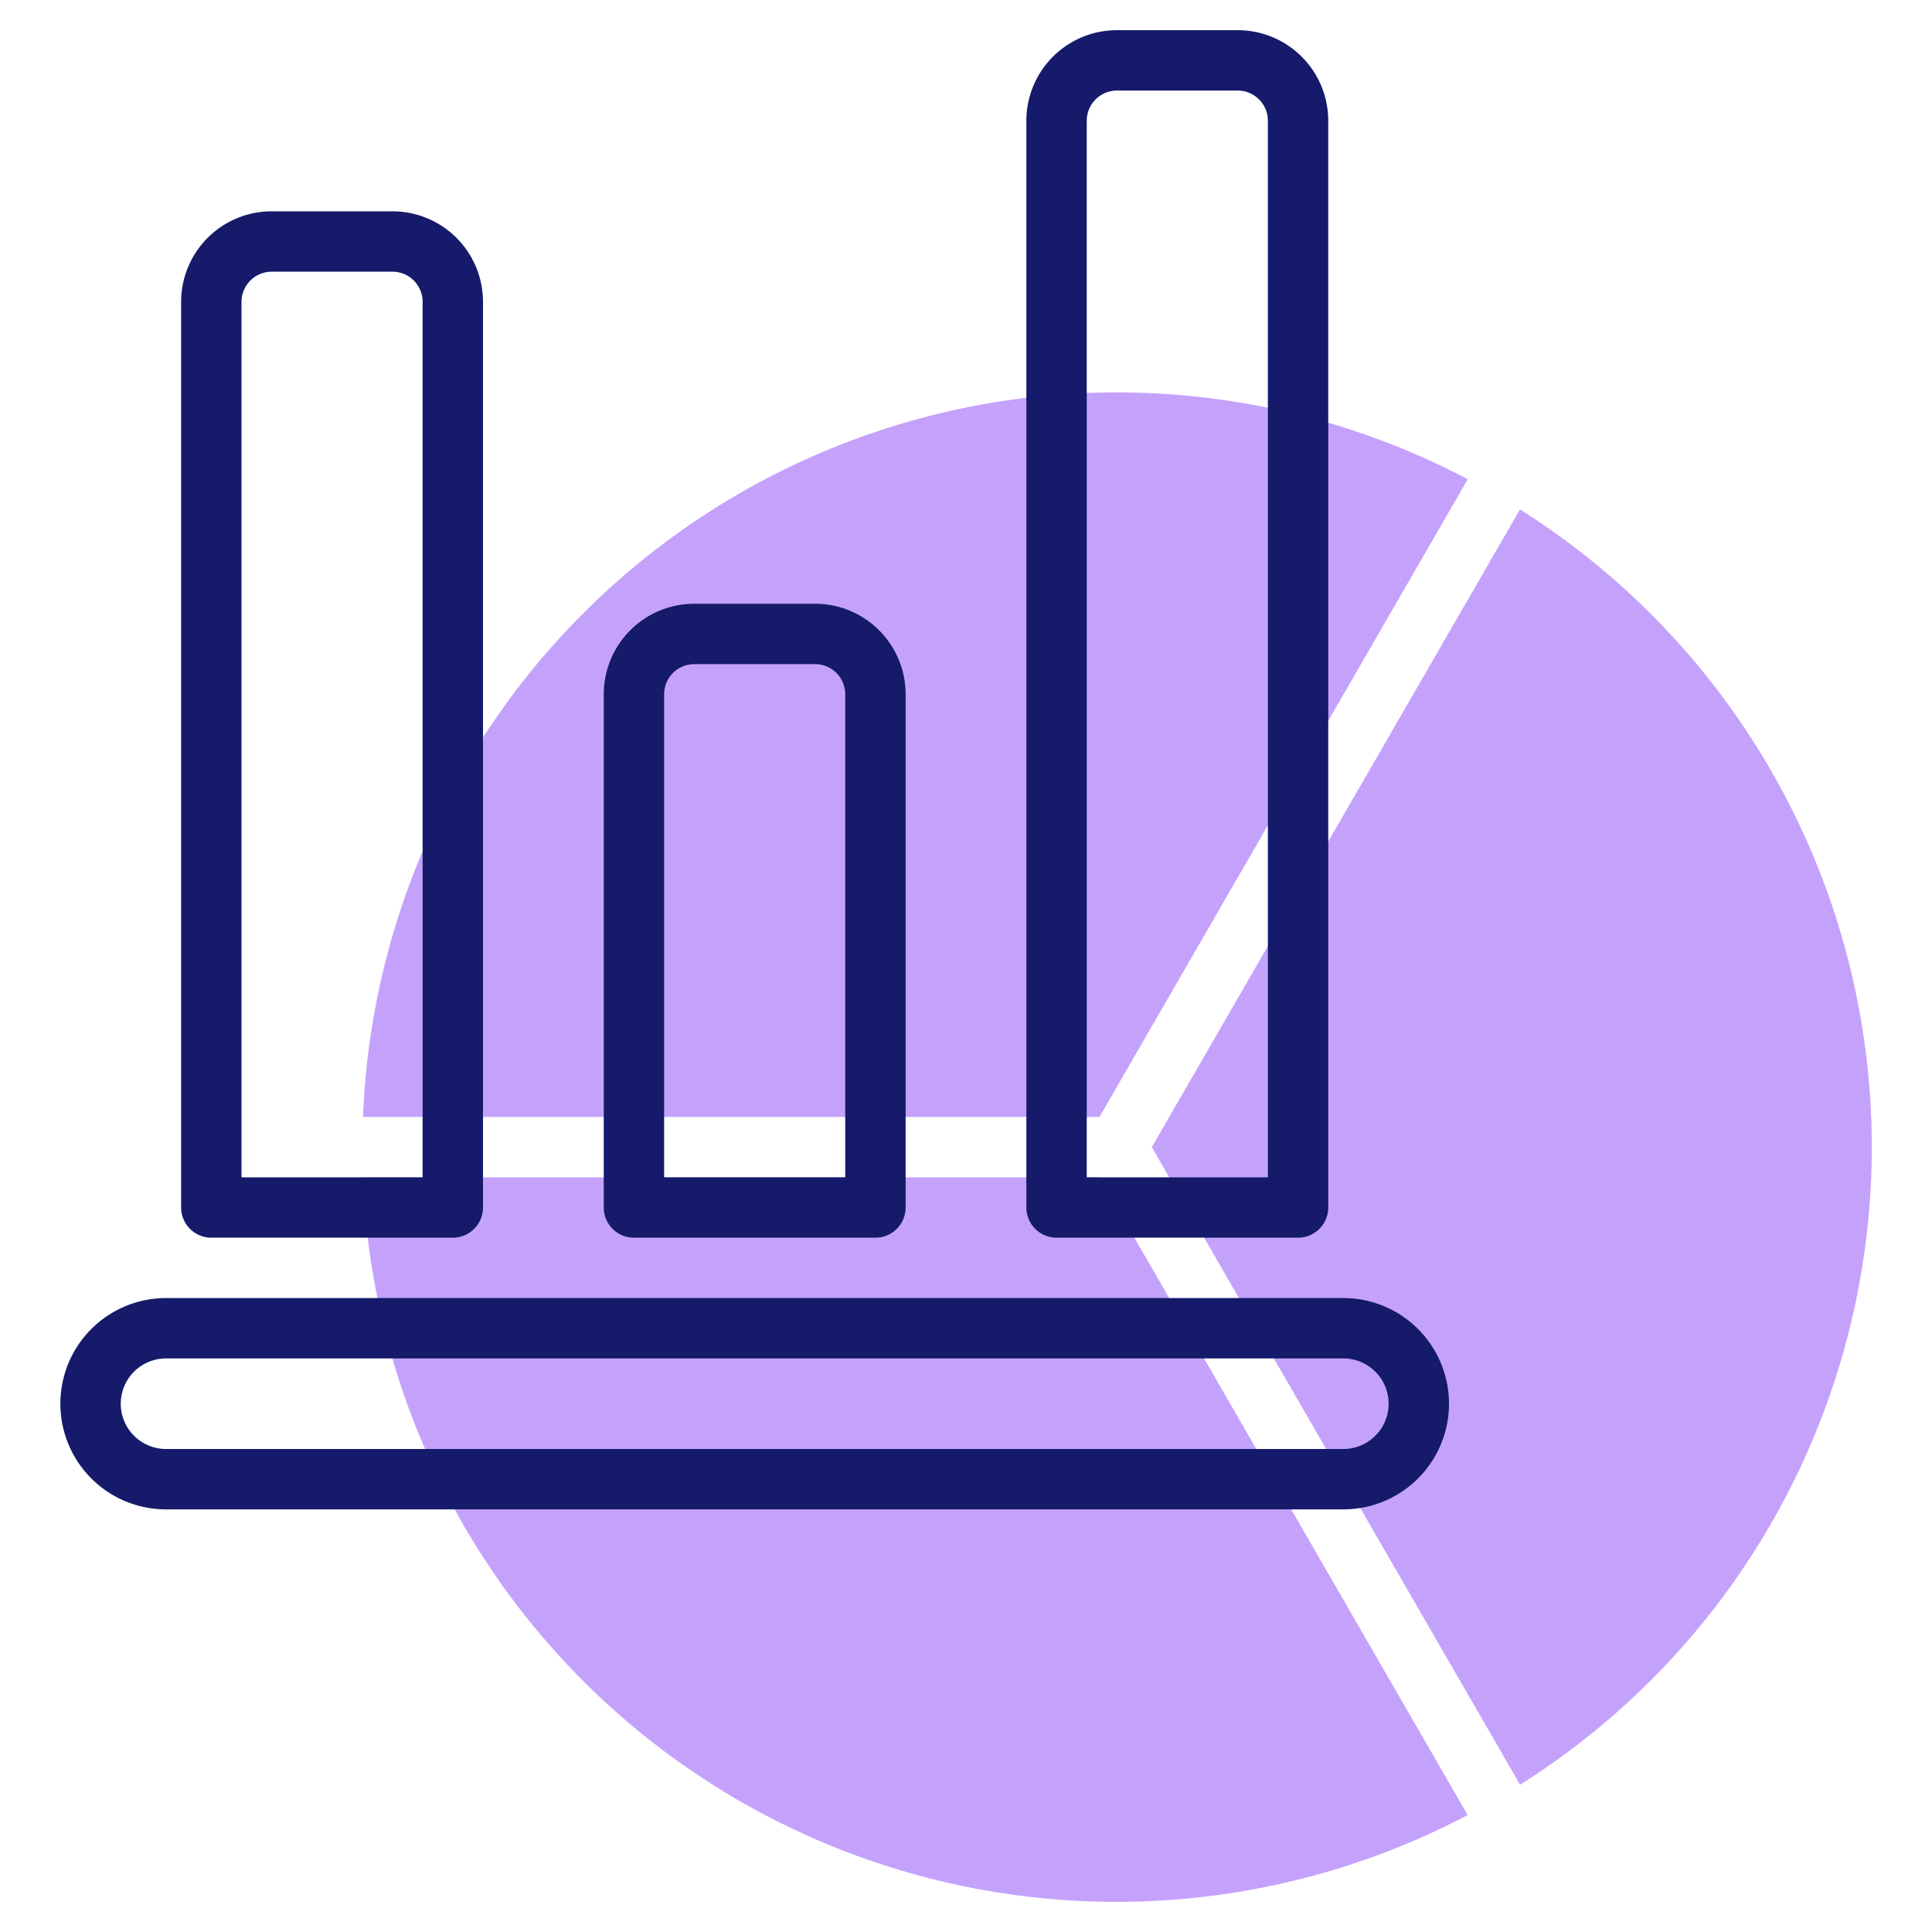 <svg id="line" height="512" viewBox="0 0 64 64" width="512" xmlns="http://www.w3.org/2000/svg"><path d="m36.422 37 12.2-21.126a24.98 24.98 0 0 0 -36.597 21.126z" fill="#c4a2fc"/><path d="m50.349 16.878-12.194 21.122 12.2 21.122a24.972 24.972 0 0 0 0-42.244z" fill="#c4a2fc"/><path d="m36.422 39h-24.4a24.98 24.98 0 0 0 36.597 21.126z" fill="#c4a2fc"/><g fill="#151a6a"><path d="m44.5 43h-39a3.5 3.5 0 0 0 0 7h39a3.5 3.5 0 0 0 0-7zm0 5h-39a1.5 1.5 0 0 1 0-3h39a1.5 1.5 0 0 1 0 3z"/><path d="m21 41h8a1 1 0 0 0 1-1v-17a3 3 0 0 0 -3-3h-4a3 3 0 0 0 -3 3v17a1 1 0 0 0 1 1zm1-18a1 1 0 0 1 1-1h4a1 1 0 0 1 1 1v16h-6z"/><path d="m7 41h8a1 1 0 0 0 1-1v-30a3 3 0 0 0 -3-3h-4a3 3 0 0 0 -3 3v30a1 1 0 0 0 1 1zm1-31a1 1 0 0 1 1-1h4a1 1 0 0 1 1 1v29h-6z"/><path d="m35 41h8a1 1 0 0 0 1-1v-36a3 3 0 0 0 -3-3h-4a3 3 0 0 0 -3 3v36a1 1 0 0 0 1 1zm1-37a1 1 0 0 1 1-1h4a1 1 0 0 1 1 1v35h-6z"/></g></svg>